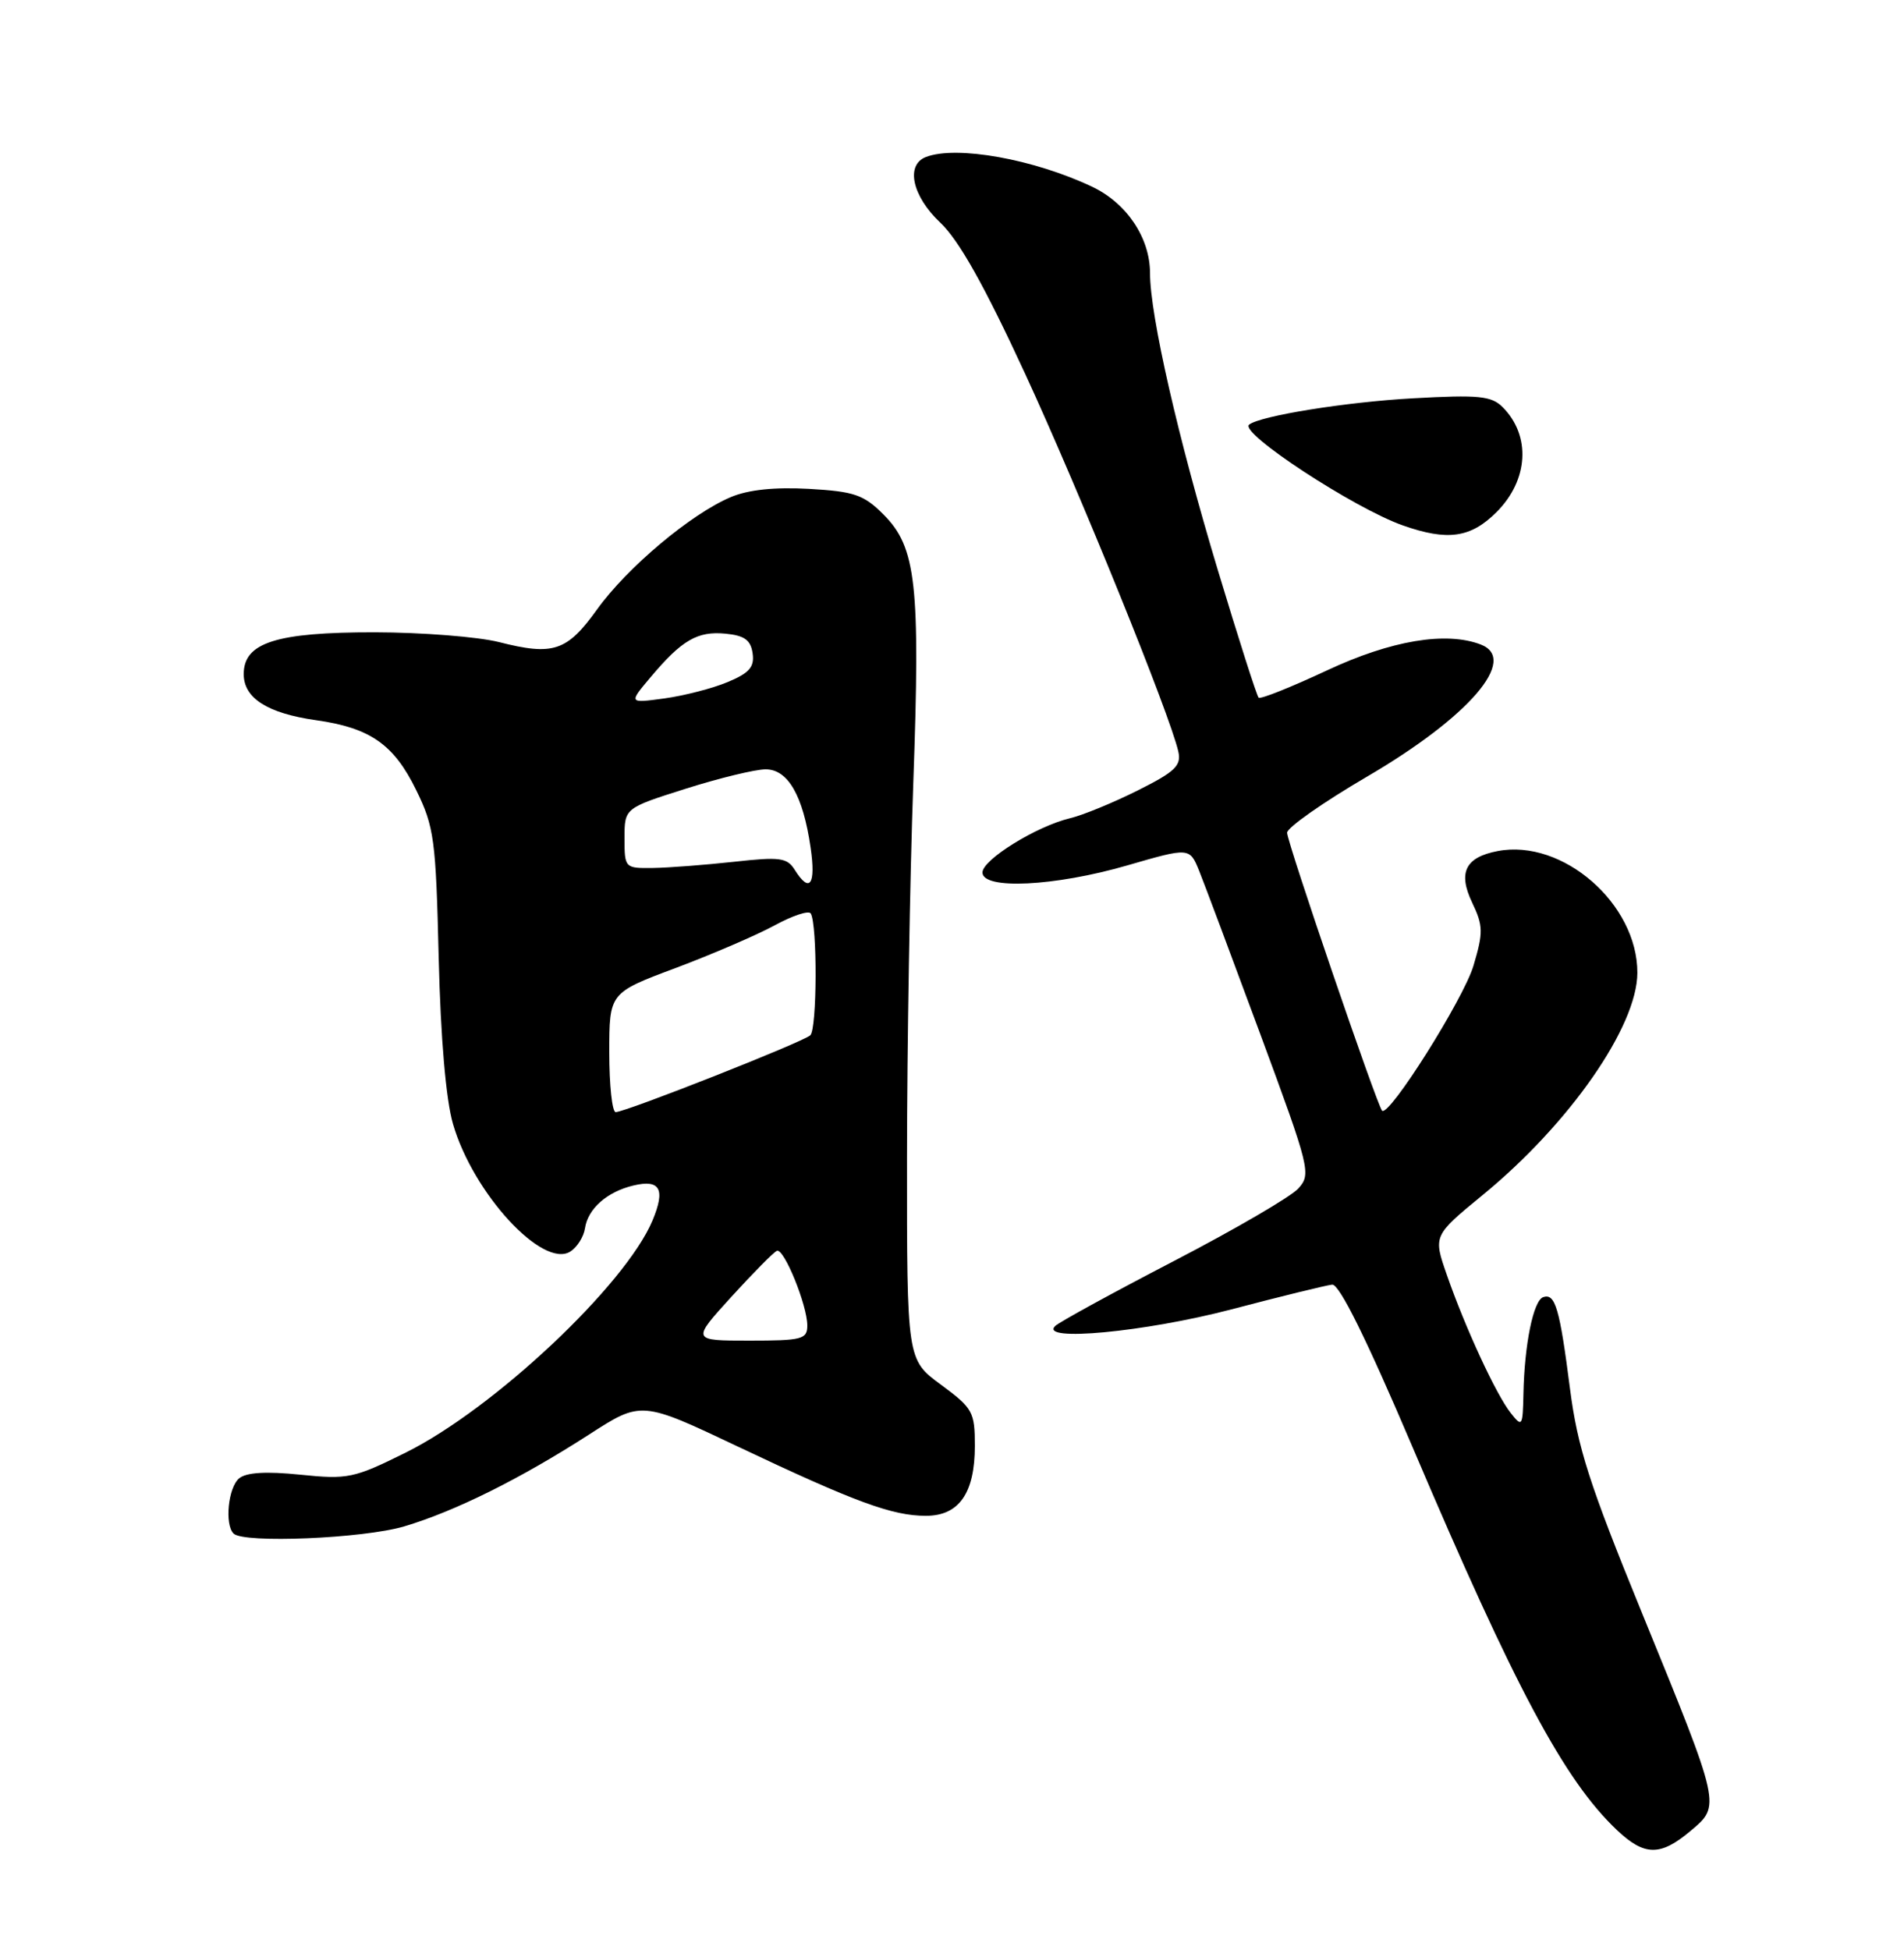 <?xml version="1.0" encoding="UTF-8" standalone="no"?>
<!DOCTYPE svg PUBLIC "-//W3C//DTD SVG 1.1//EN" "http://www.w3.org/Graphics/SVG/1.1/DTD/svg11.dtd" >
<svg xmlns="http://www.w3.org/2000/svg" xmlns:xlink="http://www.w3.org/1999/xlink" version="1.1" viewBox="0 0 250 256">
 <g >
 <path fill="currentColor"
d=" M 221.97 240.37 C 225.96 237.01 226.02 237.27 215.57 211.69 C 208.66 194.78 207.13 190.00 206.14 182.28 C 204.79 171.76 204.21 169.76 202.63 170.29 C 201.34 170.72 200.16 176.48 200.03 183.00 C 199.94 187.28 199.86 187.40 198.36 185.50 C 196.44 183.07 192.40 174.34 189.97 167.36 C 188.18 162.22 188.18 162.22 194.71 156.86 C 206.10 147.51 214.97 134.76 214.99 127.72 C 215.02 118.67 205.19 110.09 196.65 111.73 C 192.40 112.54 191.41 114.54 193.30 118.50 C 194.75 121.54 194.77 122.42 193.47 126.78 C 192.18 131.13 182.37 146.70 181.47 145.81 C 180.82 145.16 169.00 110.58 169.00 109.32 C 169.00 108.65 173.73 105.33 179.51 101.95 C 192.90 94.12 199.43 86.53 194.42 84.61 C 189.86 82.86 182.63 84.08 174.24 88.01 C 169.53 90.21 165.49 91.83 165.26 91.59 C 165.02 91.36 162.61 83.81 159.90 74.83 C 154.70 57.59 151.00 41.42 151.00 35.84 C 150.99 31.22 147.95 26.68 143.41 24.52 C 135.75 20.89 125.60 19.07 121.58 20.61 C 118.87 21.65 119.77 25.75 123.47 29.24 C 125.89 31.51 129.25 37.48 134.57 49.00 C 141.75 64.54 153.65 93.88 154.72 98.68 C 155.13 100.52 154.28 101.33 149.35 103.79 C 146.13 105.40 142.15 107.03 140.50 107.42 C 136.09 108.47 129.00 112.86 129.00 114.54 C 129.00 116.83 138.48 116.37 147.99 113.62 C 156.20 111.24 156.20 111.24 157.47 114.37 C 158.16 116.09 161.77 125.73 165.49 135.79 C 172.01 153.43 172.18 154.14 170.47 156.03 C 169.50 157.11 162.13 161.40 154.10 165.57 C 146.07 169.74 139.07 173.57 138.55 174.08 C 136.37 176.19 150.34 174.87 161.68 171.90 C 168.18 170.19 174.14 168.73 174.92 168.65 C 175.85 168.55 179.40 175.72 185.48 190.00 C 198.92 221.60 205.40 233.72 212.30 240.25 C 215.93 243.68 218.00 243.71 221.97 240.37 Z  M 53.07 200.39 C 59.76 198.40 68.33 194.14 77.36 188.32 C 84.21 183.90 84.21 183.90 96.97 189.95 C 112.27 197.20 117.17 199.00 121.57 199.00 C 125.92 199.00 128.00 196.03 128.00 189.81 C 128.00 185.35 127.73 184.87 123.54 181.78 C 119.08 178.50 119.08 178.50 119.09 152.00 C 119.10 137.43 119.47 115.25 119.92 102.73 C 120.85 76.70 120.31 71.85 116.00 67.54 C 113.40 64.94 112.17 64.52 106.22 64.18 C 101.72 63.93 98.25 64.29 95.96 65.26 C 90.75 67.45 82.35 74.50 78.41 79.99 C 74.44 85.52 72.65 86.11 65.50 84.29 C 62.75 83.60 55.42 83.02 49.20 83.01 C 36.25 83.00 32.00 84.36 32.00 88.50 C 32.00 91.66 35.13 93.65 41.50 94.55 C 48.60 95.55 51.71 97.72 54.64 103.71 C 57.01 108.54 57.23 110.19 57.60 125.71 C 57.86 136.35 58.55 144.36 59.48 147.56 C 62.11 156.65 71.25 166.58 74.88 164.31 C 75.77 163.75 76.64 162.38 76.81 161.25 C 77.19 158.68 79.71 156.45 83.19 155.63 C 86.68 154.80 87.39 156.12 85.68 160.22 C 82.14 168.69 64.84 184.96 53.27 190.70 C 46.46 194.08 45.67 194.24 39.42 193.60 C 34.94 193.14 32.35 193.30 31.40 194.08 C 29.96 195.27 29.47 200.14 30.67 201.33 C 31.98 202.64 47.70 201.98 53.07 200.39 Z  M 196.50 67.23 C 200.71 63.02 201.04 57.19 197.29 53.44 C 195.83 51.98 194.15 51.81 185.55 52.29 C 176.77 52.77 165.46 54.59 164.01 55.75 C 162.68 56.82 177.81 66.73 184.20 68.98 C 190.08 71.05 193.11 70.62 196.50 67.23 Z  M 96.03 170.25 C 98.91 167.09 101.60 164.37 102.01 164.21 C 102.94 163.84 106.00 171.36 106.00 174.02 C 106.00 175.82 105.31 176.00 98.40 176.00 C 90.80 176.00 90.80 176.00 96.03 170.25 Z  M 80.00 138.17 C 80.00 130.34 80.00 130.34 88.75 127.07 C 93.56 125.26 99.41 122.74 101.74 121.47 C 104.07 120.20 106.19 119.50 106.45 119.92 C 107.33 121.35 107.29 135.11 106.39 135.92 C 105.39 136.83 82.14 146.00 80.84 146.00 C 80.38 146.00 80.00 142.48 80.00 138.17 Z  M 104.35 114.19 C 103.35 112.59 102.39 112.47 96.36 113.14 C 92.59 113.55 87.81 113.92 85.75 113.95 C 82.04 114.00 82.00 113.96 82.00 110.04 C 82.00 106.09 82.00 106.09 90.05 103.54 C 94.48 102.14 99.19 101.00 100.53 101.00 C 103.46 101.00 105.44 104.44 106.43 111.25 C 107.15 116.16 106.32 117.34 104.35 114.19 Z  M 85.41 88.92 C 89.52 84.03 91.58 82.83 95.26 83.19 C 97.75 83.43 98.57 84.02 98.82 85.77 C 99.08 87.56 98.39 88.36 95.55 89.54 C 93.58 90.37 89.84 91.33 87.25 91.69 C 82.54 92.33 82.54 92.33 85.41 88.92 Z "/>
</g>
</svg>